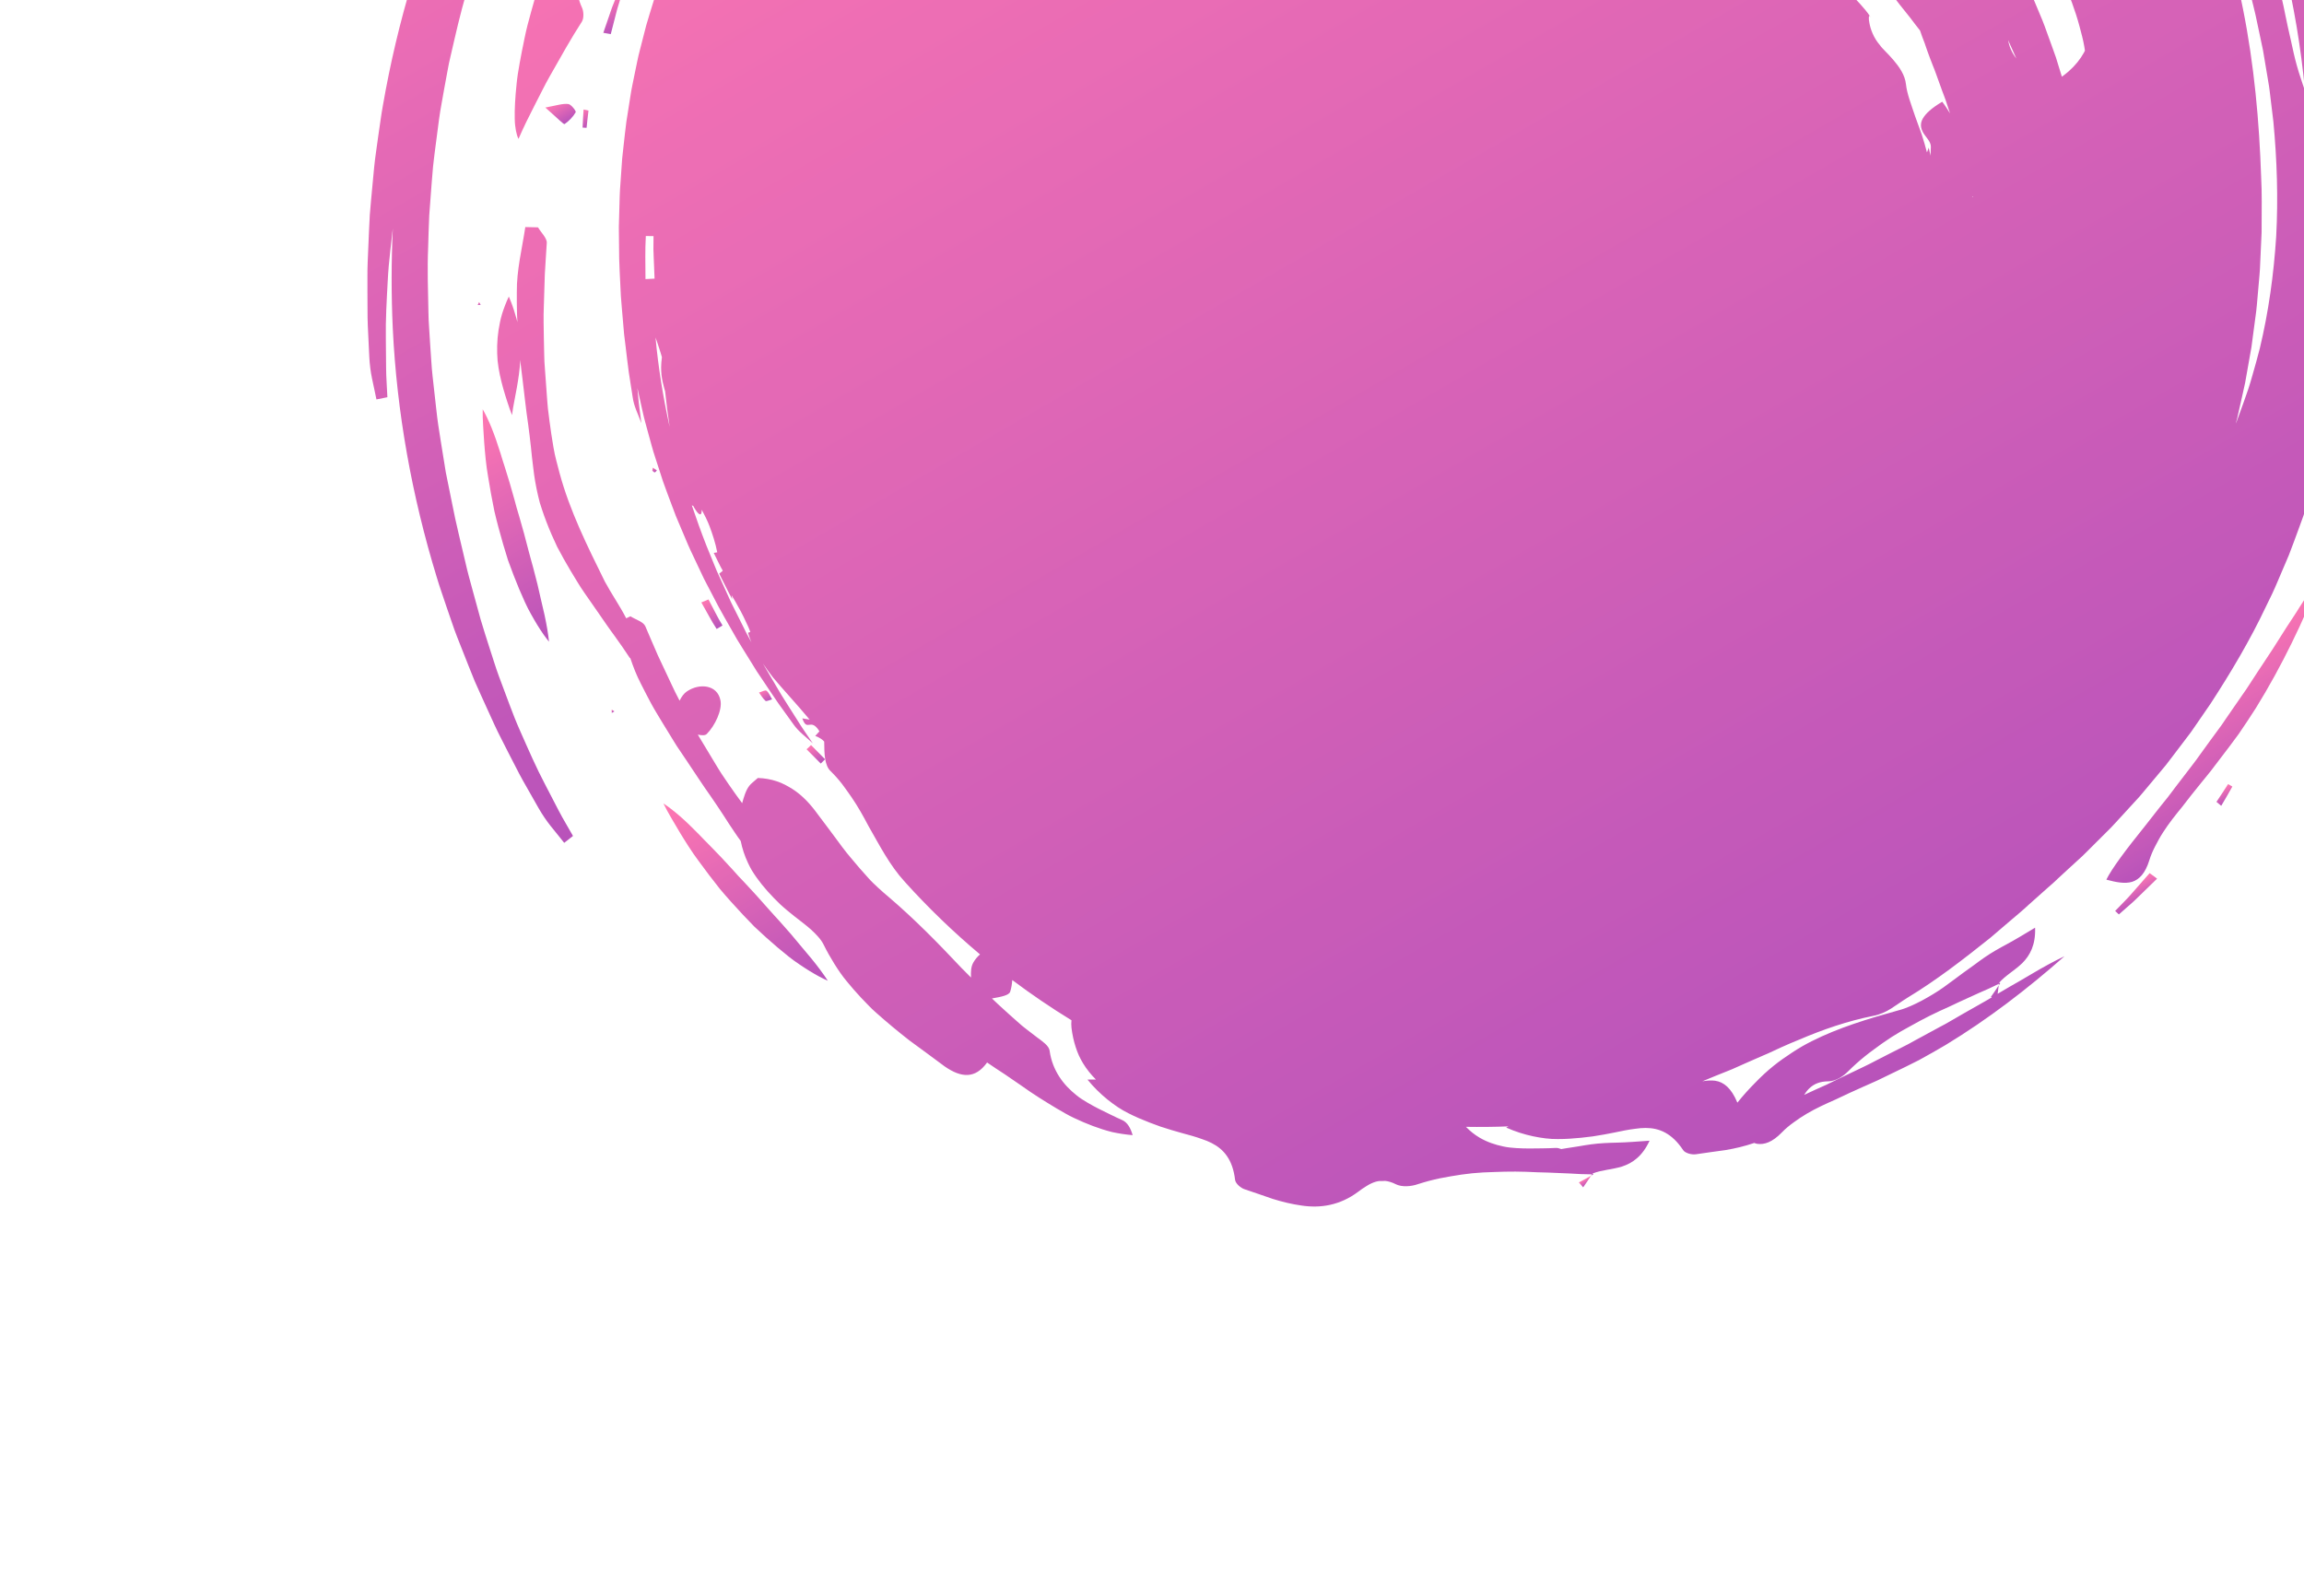 <svg width="179" height="124" viewBox="0 0 179 124" fill="none" xmlns="http://www.w3.org/2000/svg">
<g opacity="0.7">
<path d="M145.269 1.239C145.296 1.279 145.327 1.315 145.353 1.356C145.32 1.289 145.292 1.254 145.269 1.239Z" fill="url(#paint0_linear_4001_1689)"/>
<path d="M41.422 44.1C41.362 43.884 41.302 43.667 41.242 43.448C41.18 43.23 41.117 43.011 41.064 42.789C40.841 41.902 40.596 41.008 40.34 40.13C40.275 39.911 40.209 39.692 40.145 39.475C40.086 39.256 40.027 39.038 39.968 38.822C39.85 38.391 39.73 37.966 39.607 37.551C39.485 37.136 39.36 36.73 39.234 36.338C39.171 36.142 39.109 35.949 39.048 35.76C38.99 35.57 38.933 35.383 38.878 35.2C38.65 34.469 38.417 33.803 38.184 33.227C37.951 32.651 37.712 32.167 37.502 31.797C37.491 32.211 37.511 32.63 37.533 33.058C37.555 33.485 37.582 33.919 37.616 34.358C37.684 35.236 37.762 36.135 37.919 37.029C38.062 37.925 38.226 38.824 38.407 39.709C38.613 40.59 38.849 41.454 39.091 42.292C39.213 42.71 39.339 43.121 39.466 43.523C39.608 43.921 39.753 44.31 39.899 44.688C40.191 45.443 40.49 46.154 40.79 46.806C40.934 47.134 41.103 47.439 41.262 47.73C41.423 48.021 41.582 48.296 41.739 48.552C42.054 49.065 42.361 49.507 42.654 49.862C42.588 49.235 42.468 48.534 42.306 47.783C42.226 47.407 42.128 47.02 42.036 46.62C41.95 46.216 41.855 45.803 41.752 45.382C41.648 44.96 41.538 44.532 41.422 44.1Z" fill="url(#paint1_linear_4001_1689)"/>
<path d="M122.997 92.257C123.207 91.962 123.412 91.655 123.613 91.354C123.299 91.531 122.984 91.715 122.665 91.874C122.776 92.001 122.884 92.132 122.997 92.257Z" fill="url(#paint2_linear_4001_1689)"/>
<path d="M37.11 23.703L37.343 23.687L37.219 23.468L37.11 23.703Z" fill="url(#paint3_linear_4001_1689)"/>
<path d="M172.198 62.306C172.322 62.408 172.447 62.511 172.569 62.612C172.87 62.122 173.147 61.614 173.434 61.116C173.325 61.053 173.216 60.99 173.103 60.925C172.802 61.386 172.508 61.855 172.198 62.306Z" fill="url(#paint4_linear_4001_1689)"/>
<path d="M165.696 69.335L165.366 69.707L165.021 70.066L164.328 70.782C164.423 70.871 164.52 70.961 164.616 71.051L165.38 70.38L165.761 70.042L166.127 69.69C166.614 69.218 167.1 68.745 167.586 68.272C167.398 68.126 167.202 67.985 167.009 67.841C166.572 68.339 166.134 68.836 165.696 69.335Z" fill="url(#paint5_linear_4001_1689)"/>
<path d="M47.732 55.276L47.521 55.137L47.531 55.395L47.732 55.276Z" fill="url(#paint6_linear_4001_1689)"/>
<path d="M177.64 48.745C177.291 49.282 176.934 49.846 176.572 50.428C176.202 51.006 175.798 51.588 175.406 52.192C175.21 52.493 175.012 52.798 174.812 53.104C174.711 53.257 174.615 53.414 174.511 53.565C174.406 53.716 174.3 53.867 174.194 54.019C173.77 54.625 173.346 55.239 172.925 55.856L172.611 56.319C172.504 56.472 172.39 56.62 172.28 56.77C172.06 57.071 171.84 57.371 171.621 57.67C171.404 57.97 171.187 58.269 170.972 58.566C170.756 58.862 170.553 59.164 170.325 59.446C169.881 60.017 169.449 60.582 169.031 61.133C168.823 61.41 168.617 61.682 168.415 61.95C168.204 62.211 167.997 62.469 167.794 62.721C167.389 63.227 167.005 63.716 166.646 64.185C165.164 66.022 164.052 67.509 163.644 68.35C164.391 68.549 165.07 68.688 165.643 68.52C166.204 68.342 166.668 67.859 166.981 66.85C167.097 66.473 167.254 66.106 167.442 65.748C167.626 65.388 167.824 65.023 168.05 64.676C168.497 63.976 169.025 63.317 169.534 62.695C170.017 62.062 170.513 61.439 171.016 60.82C171.266 60.509 171.526 60.206 171.77 59.891L172.494 58.94C172.974 58.304 173.468 57.675 173.932 57.025C174.382 56.366 174.825 55.701 175.255 55.026C177.276 51.767 178.944 48.285 180.363 44.707C179.845 45.376 179.256 46.224 178.638 47.204C178.34 47.7 177.986 48.206 177.64 48.745Z" fill="url(#paint7_linear_4001_1689)"/>
<path d="M62.295 73.594C62.035 73.274 61.763 72.949 61.482 72.62C61.2 72.291 60.907 71.96 60.608 71.627C60.457 71.461 60.306 71.294 60.153 71.127C59.999 70.961 59.844 70.794 59.696 70.619C59.095 69.93 58.473 69.243 57.846 68.577C57.689 68.411 57.532 68.245 57.376 68.081C57.224 67.912 57.073 67.745 56.924 67.579C56.623 67.247 56.323 66.923 56.026 66.608C55.728 66.294 55.434 65.988 55.145 65.696C54.999 65.549 54.856 65.406 54.717 65.264C54.579 65.121 54.444 64.98 54.311 64.842C53.777 64.293 53.268 63.804 52.8 63.397C52.331 62.989 51.899 62.665 51.544 62.431C51.721 62.804 51.929 63.169 52.142 63.54C52.355 63.911 52.576 64.286 52.804 64.662C53.262 65.414 53.739 66.18 54.283 66.906C54.816 67.641 55.37 68.368 55.933 69.076C56.514 69.768 57.117 70.432 57.712 71.069C58.01 71.387 58.308 71.696 58.603 71.997C58.91 72.288 59.215 72.569 59.516 72.839C60.119 73.381 60.707 73.879 61.269 74.325C61.547 74.552 61.835 74.748 62.109 74.935C62.384 75.122 62.65 75.295 62.906 75.452C63.419 75.767 63.893 76.021 64.315 76.206C63.972 75.677 63.547 75.106 63.063 74.51C62.821 74.21 62.559 73.911 62.295 73.594Z" fill="url(#paint8_linear_4001_1689)"/>
<path d="M42.792 64.196C43.137 64.63 43.494 65.055 43.834 65.491C44.06 65.312 44.283 65.137 44.516 64.954L43.951 63.97C43.763 63.642 43.573 63.315 43.402 62.979L42.359 60.969C41.653 59.637 41.057 58.253 40.449 56.883C40.296 56.525 40.134 56.172 39.993 55.81L39.574 54.722C39.297 53.996 39.026 53.27 38.76 52.543C38.621 52.182 38.507 51.811 38.386 51.444L38.03 50.339C37.798 49.602 37.556 48.87 37.34 48.13L36.729 45.901C36.528 45.158 36.318 44.419 36.152 43.668C35.808 42.17 35.424 40.686 35.137 39.178L34.637 36.713C34.498 35.886 34.366 35.058 34.236 34.231L34.043 32.99C33.977 32.577 33.94 32.159 33.888 31.744L33.61 29.249C33.559 28.834 33.533 28.416 33.504 27.999L33.419 26.747L33.34 25.496L33.302 24.87C33.293 24.661 33.29 24.452 33.285 24.243C33.252 22.571 33.192 20.901 33.263 19.23C33.288 18.394 33.309 17.559 33.349 16.726L33.537 14.227L33.641 12.979C33.682 12.564 33.739 12.149 33.788 11.735C33.892 10.906 33.999 10.078 34.112 9.252C34.161 8.838 34.244 8.428 34.312 8.017L34.532 6.785L34.759 5.554L34.875 4.94L35.013 4.33C35.391 2.705 35.745 1.077 36.232 -0.518C36.433 -1.215 36.643 -1.91 36.861 -2.601C37.085 -3.29 37.347 -3.967 37.599 -4.645C37.855 -5.322 38.117 -5.996 38.384 -6.666C38.674 -7.329 38.968 -7.988 39.267 -8.644C39.569 -9.299 39.859 -9.957 40.178 -10.601L41.163 -12.519L41.657 -13.473L41.904 -13.95C41.988 -14.108 42.079 -14.262 42.166 -14.419L43.219 -16.287C43.915 -17.57 44.751 -18.787 45.508 -20.036C45.882 -20.661 46.255 -21.285 46.626 -21.905C46.989 -22.528 47.326 -23.161 47.626 -23.811C47.8 -24.181 47.968 -24.554 48.159 -24.91C48.352 -25.267 48.549 -25.619 48.751 -25.967C49.155 -26.663 49.578 -27.343 50.021 -28.003C50.237 -28.337 50.483 -28.65 50.723 -28.965C50.966 -29.278 51.213 -29.586 51.465 -29.89C51.972 -30.494 52.487 -31.085 53.041 -31.637C53.606 -32.182 54.189 -32.703 54.79 -33.198C55.394 -33.691 56.001 -34.169 56.668 -34.584C57.325 -35.007 58.001 -35.401 58.693 -35.764C59.04 -35.944 59.387 -36.121 59.746 -36.281C60.11 -36.437 60.477 -36.586 60.849 -36.725C61.465 -36.957 62.091 -37.246 62.623 -37.634C63.213 -38.076 63.835 -38.478 64.452 -38.881C65.07 -39.284 65.688 -39.681 66.306 -40.075C66.928 -40.463 67.572 -40.82 68.202 -41.189C68.837 -41.551 69.461 -41.924 70.102 -42.269L72.031 -43.284L72.99 -43.79C73.305 -43.964 73.638 -44.111 73.96 -44.273C75.261 -44.901 76.53 -45.567 77.838 -46.159C82.552 -48.409 87.424 -50.221 92.393 -51.54C94.762 -52.169 97.153 -52.682 99.556 -53.081C100.186 -53.114 100.813 -53.153 101.441 -53.168L103.621 -53.2L104.705 -53.218C105.065 -53.229 105.428 -53.21 105.789 -53.208C107.233 -53.179 108.666 -53.199 110.1 -53.136C115.322 -53.008 120.486 -52.419 125.515 -51.346C130.542 -50.274 135.434 -48.717 140.08 -46.668C140.881 -46.313 141.754 -45.856 142.582 -45.863C143.001 -45.864 143.412 -45.838 143.817 -45.792C144.216 -45.732 144.608 -45.65 144.994 -45.55C145.767 -45.349 146.513 -45.075 147.239 -44.753C147.954 -44.409 148.647 -44.011 149.33 -43.594C149.671 -43.385 150.01 -43.171 150.347 -42.953C150.68 -42.728 151.007 -42.493 151.337 -42.261C152.039 -41.761 152.788 -41.329 153.614 -40.84C154.43 -40.334 155.334 -39.789 156.367 -39.113C155.838 -40.076 155.733 -40.453 155.491 -40.644C154.041 -41.78 152.542 -42.869 151.005 -43.91C151.098 -44.019 151.191 -44.128 151.285 -44.237C150.881 -44.507 150.477 -44.778 150.073 -45.048L149.463 -45.453L148.839 -45.831C148.764 -45.712 148.687 -45.589 148.609 -45.467C146.519 -46.763 144.353 -47.951 142.107 -48.997C142.233 -49.099 142.375 -49.286 142.505 -49.402C142.205 -49.552 141.915 -49.746 141.595 -49.828C141.488 -49.856 141.322 -49.624 141.125 -49.439C140.878 -49.548 140.636 -49.664 140.388 -49.77C135.459 -51.893 130.286 -53.527 124.962 -54.645C125.122 -54.629 125.276 -54.614 125.442 -54.596C124.534 -55.215 124.271 -55.503 123.968 -55.565C118.239 -56.693 112.312 -57.267 106.369 -56.867C103.728 -56.7 101.088 -56.396 98.461 -55.966C93.369 -55.444 88.273 -54.491 83.244 -53.108C78.082 -51.689 73.079 -49.639 68.325 -47.021C63.565 -44.399 59.052 -41.187 54.928 -37.492C50.803 -33.798 47.068 -29.626 43.806 -25.105C40.541 -20.584 37.748 -15.716 35.453 -10.622C32.776 -4.648 30.884 1.679 29.758 8.139C29.677 8.541 29.626 8.948 29.563 9.353L29.387 10.571L29.217 11.789C29.163 12.195 29.103 12.601 29.067 13.01L28.837 15.46L28.731 16.686L28.669 17.916L28.565 20.376C28.544 20.786 28.547 21.197 28.546 21.608L28.547 22.84L28.553 24.071C28.559 24.482 28.551 24.892 28.575 25.303L28.692 27.766C28.724 28.319 28.79 28.866 28.902 29.409C29.014 29.952 29.14 30.492 29.245 31.035C29.528 30.978 29.806 30.922 30.097 30.864L30.038 29.731C30.018 29.354 29.997 28.977 29.997 28.599L29.977 26.335C29.95 24.827 30.045 23.324 30.123 21.827C30.149 21.438 30.164 21.05 30.202 20.663L30.32 19.503C30.382 18.92 30.45 18.339 30.517 17.758C30.398 20.348 30.396 22.944 30.516 25.535C30.832 32.074 32.009 38.573 33.929 44.842C34.039 45.237 34.178 45.623 34.305 46.013L34.699 47.178L35.099 48.341C35.234 48.728 35.364 49.117 35.518 49.498L36.422 51.787L36.882 52.928L37.384 54.052L38.404 56.293C38.571 56.668 38.76 57.033 38.944 57.4L39.502 58.498L40.066 59.593C40.257 59.957 40.435 60.327 40.643 60.682L41.861 62.825C42.14 63.305 42.447 63.763 42.792 64.196ZM77.078 -49.535C77.421 -49.735 77.782 -49.904 78.139 -50.075C78.497 -50.244 78.857 -50.407 79.219 -50.563C79.945 -50.872 80.671 -51.166 81.415 -51.408C81.894 -51.555 82.377 -51.686 82.861 -51.809C81.439 -51.277 80.027 -50.711 78.628 -50.099C77.724 -49.705 76.826 -49.29 75.933 -48.863C76.312 -49.094 76.693 -49.32 77.078 -49.535Z" fill="url(#paint9_linear_4001_1689)"/>
<path d="M178.749 6.083C178.638 5.756 178.537 5.428 178.445 5.097C178.258 4.437 178.119 3.765 177.971 3.093C177.811 2.425 177.67 1.75 177.531 1.073C177.457 0.735 177.401 0.392 177.314 0.057L177.057 -0.947C176.876 -1.615 176.7 -2.286 176.468 -2.936C176.225 -3.582 175.957 -4.219 175.648 -4.835C175.49 -5.142 175.338 -5.45 175.145 -5.74C174.956 -6.032 174.755 -6.317 174.541 -6.595C174.111 -7.149 173.642 -7.678 173.085 -8.153C173.255 -7.408 173.407 -6.66 173.583 -5.927L173.845 -4.831C173.921 -4.462 174 -4.095 174.082 -3.729C174.164 -3.364 174.249 -3.001 174.336 -2.64C174.424 -2.278 174.518 -1.92 174.59 -1.554C174.748 -0.827 174.917 -0.107 175.102 0.608C175.202 0.97 175.269 1.342 175.35 1.709L175.584 2.812L175.816 3.912L176.002 5.022L176.188 6.129L176.28 6.682C176.312 6.866 176.328 7.053 176.353 7.238L176.622 9.462C176.902 12.433 176.999 15.407 176.84 18.359C176.652 21.309 176.248 24.23 175.567 27.07C175.391 27.778 175.185 28.48 174.988 29.179C174.884 29.527 174.794 29.878 174.675 30.221L174.314 31.25L173.945 32.27L173.757 32.777C173.738 32.824 173.717 32.871 173.698 32.917C173.736 32.771 173.779 32.626 173.815 32.479L174.224 30.659L174.426 29.745L174.589 28.824L174.916 26.976L175.164 25.112L175.288 24.177C175.33 23.865 175.347 23.552 175.378 23.239L175.544 21.354C175.578 21.039 175.583 20.724 175.599 20.408L175.642 19.46L175.686 18.51L175.707 18.033L175.708 17.558C175.708 16.289 175.741 15.009 175.67 13.734C175.524 9.426 175.13 5.048 174.257 0.677C173.386 -3.691 172.033 -8.04 170.047 -12.148C169.616 -13.108 169.113 -14.04 168.609 -14.984L168.221 -15.688L168.023 -16.037L167.807 -16.376C167.515 -16.825 167.213 -17.268 166.896 -17.701C166.738 -17.917 166.575 -18.131 166.409 -18.341C166.242 -18.55 166.077 -18.762 165.89 -18.955C165.522 -19.347 165.137 -19.723 164.732 -20.079C164.473 -20.304 164.205 -20.519 163.93 -20.726C162.778 -22.575 161.544 -24.393 160.21 -26.161C160.15 -26.343 160.082 -26.519 159.999 -26.683C159.892 -26.878 159.766 -27.056 159.626 -27.207C159.148 -27.713 158.666 -28.219 158.177 -28.718C155.718 -31.648 152.949 -34.38 149.845 -36.744C149.026 -37.404 148.155 -38.008 147.279 -38.621L146.615 -39.073L146.28 -39.295L145.934 -39.499C145.471 -39.768 145.001 -40.026 144.522 -40.269C144.283 -40.39 144.041 -40.507 143.798 -40.619C143.554 -40.73 143.312 -40.844 143.057 -40.931C142.551 -41.115 142.038 -41.276 141.515 -41.41C140.992 -41.541 140.465 -41.656 139.921 -41.715C139.757 -41.73 139.592 -41.736 139.427 -41.745C138.208 -42.317 136.973 -42.859 135.72 -43.363C135.683 -43.431 135.644 -43.493 135.609 -43.565C135.421 -43.956 135.148 -44.355 134.824 -44.696C134.663 -44.867 134.488 -45.023 134.306 -45.156C134.122 -45.282 133.93 -45.383 133.736 -45.455C132.81 -45.787 131.881 -46.127 130.938 -46.421C129.99 -46.696 129.036 -46.962 128.077 -47.219C127.113 -47.444 126.142 -47.65 125.169 -47.856C124.683 -47.968 124.191 -48.032 123.701 -48.117L122.226 -48.355C121.918 -48.398 121.603 -48.402 121.245 -48.355C120.888 -48.312 120.49 -48.25 120.017 -48.208C120.346 -47.869 120.723 -47.66 121.119 -47.508C120.292 -47.649 119.464 -47.786 118.63 -47.898C118.646 -47.886 118.665 -47.873 118.679 -47.863C118.691 -47.862 118.704 -47.861 118.715 -47.865C118.708 -47.861 118.704 -47.853 118.697 -47.844C119.388 -47.293 120.072 -46.669 120.904 -45.921C120.309 -45.262 119.961 -44.547 119.439 -44.355C119.397 -44.341 119.349 -44.33 119.304 -44.318C118.853 -44.448 118.439 -44.652 118.062 -44.933C117.839 -45.091 117.631 -45.283 117.434 -45.498C117.451 -45.836 117.518 -46.194 117.609 -46.475C117.771 -46.995 118.308 -47.394 118.697 -47.844C118.691 -47.85 118.684 -47.855 118.679 -47.863C117.765 -47.756 116.794 -47.797 115.918 -47.626C115.851 -47.701 115.789 -47.788 115.72 -47.857C115.345 -48.228 114.936 -48.53 114.496 -48.731C113.616 -49.147 112.607 -49.305 111.477 -49.322C107.635 -49.326 103.773 -49.019 99.937 -48.403C99.825 -48.396 99.717 -48.39 99.603 -48.383C99.236 -48.359 98.861 -48.334 98.481 -48.309C98.101 -48.275 97.718 -48.228 97.326 -48.185C96.543 -48.096 95.734 -47.998 94.902 -47.892C94.077 -47.765 93.233 -47.612 92.366 -47.459C91.934 -47.379 91.494 -47.305 91.055 -47.214C90.618 -47.114 90.177 -47.013 89.732 -46.911C89.286 -46.806 88.837 -46.699 88.385 -46.592C87.932 -46.483 87.473 -46.377 87.024 -46.239C86.118 -45.979 85.2 -45.708 84.273 -45.426L83.924 -45.32L83.581 -45.201C83.352 -45.121 83.123 -45.041 82.893 -44.96C82.433 -44.796 81.972 -44.631 81.509 -44.466C81.048 -44.295 80.578 -44.136 80.12 -43.95C79.665 -43.761 79.208 -43.57 78.75 -43.379C78.293 -43.185 77.835 -42.99 77.377 -42.795C77.149 -42.696 76.918 -42.6 76.692 -42.496L76.019 -42.172C75.122 -41.738 74.226 -41.296 73.335 -40.849C72.46 -40.373 71.594 -39.883 70.734 -39.392C69.866 -38.915 69.047 -38.37 68.224 -37.845C67.405 -37.315 66.588 -36.796 65.825 -36.225C65.052 -35.665 64.293 -35.107 63.553 -34.551C62.834 -33.97 62.132 -33.391 61.45 -32.82C61.112 -32.531 60.768 -32.255 60.45 -31.96C60.131 -31.665 59.817 -31.373 59.507 -31.085C58.892 -30.504 58.29 -29.941 57.73 -29.375C57.181 -28.799 56.657 -28.236 56.159 -27.689C55.912 -27.414 55.67 -27.145 55.433 -26.882C55.196 -26.619 54.986 -26.344 54.772 -26.083C54.349 -25.557 53.954 -25.051 53.59 -24.569C53.41 -24.327 53.236 -24.091 53.066 -23.864C52.9 -23.635 52.755 -23.402 52.61 -23.182C52.037 -22.296 51.59 -21.519 51.284 -20.877C51.127 -20.558 51.019 -20.264 50.946 -20.006C50.873 -19.749 50.835 -19.529 50.834 -19.348C51.147 -19.598 51.445 -19.844 51.75 -20.078C51.37 -19.574 50.989 -19.07 50.614 -18.562C50.049 -17.742 49.499 -16.912 48.954 -16.086C48.396 -15.267 47.912 -14.411 47.416 -13.57C46.926 -12.727 46.432 -11.894 46.01 -11.039C45.574 -10.191 45.15 -9.35 44.741 -8.519C44.679 -8.38 44.623 -8.247 44.562 -8.109C44.587 -8.321 44.609 -8.537 44.622 -8.764C44.23 -8.454 43.876 -8.135 43.557 -7.811C43.246 -7.482 42.977 -7.144 42.733 -6.804C42.248 -6.122 41.88 -5.424 41.593 -4.721C41.318 -4.014 41.144 -3.294 41 -2.58C40.929 -2.223 40.869 -1.865 40.813 -1.508C40.757 -1.152 40.707 -0.796 40.674 -0.436C40.775 -0.582 40.873 -0.729 40.98 -0.872L41.308 -1.3C41.525 -1.584 41.744 -1.869 41.965 -2.157C42.116 -2.356 42.261 -2.562 42.406 -2.767C42.226 -2.26 42.05 -1.759 41.892 -1.268C41.664 -0.505 41.451 0.234 41.255 0.947C41.159 1.303 41.065 1.653 40.973 1.995C40.88 2.337 40.818 2.677 40.745 3.007C40.606 3.667 40.483 4.297 40.376 4.891C40.325 5.189 40.276 5.478 40.229 5.757C40.184 6.037 40.16 6.31 40.13 6.572C40.021 7.621 39.974 8.515 39.991 9.227C39.996 9.582 40.033 9.894 40.084 10.156C40.135 10.418 40.201 10.632 40.282 10.793C40.489 10.341 40.672 9.899 40.889 9.472C41.101 9.047 41.31 8.631 41.515 8.223C41.721 7.819 41.923 7.422 42.123 7.032C42.322 6.644 42.515 6.263 42.73 5.893C43.575 4.411 44.336 3.027 45.202 1.691C45.372 1.424 45.355 0.897 45.217 0.597C44.683 -0.557 44.772 -1.68 45.02 -2.785C45.148 -3.337 45.308 -3.889 45.485 -4.433C45.672 -4.974 45.856 -5.516 45.991 -6.066C46.181 -6.824 46.439 -7.45 46.881 -7.884C47.33 -8.315 47.936 -8.565 48.781 -8.589C49.428 -8.605 50.016 -8.731 50.555 -8.934C50.825 -9.036 51.082 -9.158 51.329 -9.296C51.575 -9.433 51.81 -9.587 52.049 -9.747C52.18 -9.837 52.301 -9.938 52.426 -10.035C51.481 -8.235 50.632 -6.381 49.881 -4.487C50.304 -5.033 50.785 -5.724 51.288 -6.524C51.532 -6.928 51.82 -7.341 52.103 -7.78C52.388 -8.219 52.679 -8.678 52.974 -9.153C53.276 -9.625 53.606 -10.099 53.925 -10.592C54.085 -10.838 54.247 -11.086 54.41 -11.336C54.492 -11.461 54.57 -11.589 54.655 -11.713C54.741 -11.835 54.828 -11.959 54.914 -12.082C55.26 -12.577 55.606 -13.078 55.949 -13.581L56.205 -13.958C56.293 -14.083 56.385 -14.204 56.475 -14.327C56.655 -14.572 56.834 -14.817 57.013 -15.061C57.19 -15.305 57.367 -15.549 57.542 -15.791C57.718 -16.033 57.884 -16.279 58.07 -16.509C58.432 -16.975 58.785 -17.435 59.125 -17.885C59.295 -18.11 59.463 -18.333 59.628 -18.551C59.8 -18.765 59.969 -18.974 60.135 -19.18C60.465 -19.593 60.778 -19.993 61.071 -20.375C62.28 -21.873 63.187 -23.086 63.52 -23.773C62.91 -23.935 62.357 -24.048 61.889 -23.911C61.431 -23.766 61.053 -23.372 60.798 -22.549C60.709 -22.259 60.588 -21.977 60.447 -21.702C60.57 -21.998 60.637 -22.372 60.639 -22.837C60.64 -23.044 60.654 -23.241 60.673 -23.434C60.708 -23.409 60.741 -23.383 60.776 -23.358C61.133 -23.763 61.49 -24.169 61.847 -24.576L62.116 -24.88L62.398 -25.172L62.962 -25.757C62.885 -25.829 62.806 -25.903 62.727 -25.976L62.104 -25.429L61.794 -25.153L61.495 -24.866C61.264 -24.641 61.032 -24.417 60.801 -24.192C60.949 -24.781 61.195 -25.29 61.542 -25.726C61.83 -26.101 62.173 -26.436 62.563 -26.747C62.758 -26.902 62.964 -27.051 63.181 -27.195C63.395 -27.341 63.623 -27.481 63.869 -27.61C64.351 -27.871 64.794 -28.268 65.178 -28.729C65.371 -28.959 65.548 -29.206 65.708 -29.458C65.869 -29.71 66.006 -29.974 66.139 -30.219C66.478 -30.869 66.837 -31.43 67.304 -31.823C67.538 -32.02 67.799 -32.174 68.097 -32.276C68.209 -32.313 68.327 -32.342 68.45 -32.364C68.609 -32.332 68.767 -32.307 68.924 -32.289C69.211 -32.258 69.496 -32.25 69.778 -32.261C70.06 -32.272 70.339 -32.304 70.624 -32.338C70.721 -32.351 70.816 -32.375 70.913 -32.392C69.27 -31.222 67.687 -29.963 66.172 -28.625C66.796 -28.92 67.537 -29.319 68.349 -29.805C68.749 -30.054 69.193 -30.291 69.644 -30.555C69.894 -30.7 70.15 -30.851 70.409 -31.006C70.386 -30.827 70.361 -30.649 70.34 -30.472C70.503 -30.717 70.664 -30.967 70.837 -31.201C70.817 -31.209 70.796 -31.217 70.775 -31.226C70.865 -31.28 70.953 -31.332 71.043 -31.386C71.526 -31.67 72.034 -31.944 72.542 -32.238C72.796 -32.385 73.052 -32.533 73.311 -32.682C73.44 -32.757 73.568 -32.835 73.7 -32.907C73.832 -32.977 73.965 -33.048 74.098 -33.119C74.63 -33.404 75.166 -33.694 75.699 -33.987L76.099 -34.208C76.233 -34.28 76.37 -34.346 76.506 -34.415C76.777 -34.552 77.048 -34.689 77.317 -34.826C77.37 -34.853 77.422 -34.88 77.475 -34.907C77.479 -34.906 77.482 -34.904 77.486 -34.903C77.875 -34.804 78.233 -34.764 78.562 -34.768C78.273 -34.547 77.981 -34.336 77.69 -34.123C77.313 -33.857 76.928 -33.612 76.534 -33.383C76.338 -33.269 76.138 -33.159 75.938 -33.052C75.736 -32.947 75.541 -32.83 75.34 -32.724C74.939 -32.508 74.53 -32.305 74.116 -32.111C73.908 -32.013 73.7 -31.919 73.489 -31.826C73.279 -31.732 73.074 -31.627 72.865 -31.531C72.448 -31.335 72.025 -31.144 71.6 -30.955L70.959 -30.672C70.746 -30.576 70.54 -30.471 70.329 -30.37C70.335 -30.404 70.336 -30.438 70.341 -30.473C70.309 -30.425 70.278 -30.377 70.246 -30.329L70.245 -30.328L70.322 -30.312C69.926 -29.851 69.34 -29.537 68.848 -29.061C68.366 -28.576 67.994 -27.908 68.038 -26.816C68.369 -27.02 68.677 -27.203 68.967 -27.372C69.113 -27.456 69.253 -27.538 69.39 -27.618C69.526 -27.699 69.659 -27.774 69.793 -27.843C70.323 -28.126 70.792 -28.39 71.234 -28.696C71.455 -28.848 71.672 -29.008 71.887 -29.17C72.108 -29.324 72.328 -29.482 72.546 -29.643C72.984 -29.964 73.418 -30.294 73.859 -30.61C74.302 -30.921 74.766 -31.195 75.234 -31.447C75.469 -31.571 75.707 -31.687 75.949 -31.791C76.19 -31.895 76.434 -31.988 76.69 -32.052C78.653 -32.598 80.487 -33.154 82.182 -34.005C82.606 -34.217 83.02 -34.455 83.424 -34.723C83.625 -34.86 83.827 -34.993 84.028 -35.133C84.228 -35.274 84.427 -35.423 84.623 -35.581C85.015 -35.898 85.398 -36.251 85.775 -36.644C86.156 -37.026 86.533 -37.44 86.904 -37.906C87.294 -36.965 87.773 -36.6 88.302 -36.518C88.562 -36.481 88.838 -36.501 89.124 -36.552C88.586 -36.33 88.049 -36.106 87.51 -35.895C87.317 -35.824 87.129 -35.736 86.941 -35.653L86.376 -35.401L85.245 -34.905C84.865 -34.752 84.499 -34.562 84.124 -34.397C83.751 -34.229 83.375 -34.067 82.996 -33.914C81.491 -33.273 79.949 -32.735 78.262 -32.396C78.068 -32.359 77.88 -32.298 77.695 -32.22C77.51 -32.144 77.33 -32.049 77.158 -31.936C76.811 -31.717 76.474 -31.468 76.129 -31.255C74.278 -30.137 72.561 -28.802 70.873 -27.454L69.64 -26.399C69.228 -26.048 68.809 -25.706 68.415 -25.336C68.015 -24.973 67.612 -24.612 67.205 -24.256L66.899 -23.989L66.604 -23.711L66.008 -23.16L65.368 -22.576L65.048 -22.283C64.942 -22.185 64.843 -22.08 64.739 -21.979L63.51 -20.753L63.203 -20.445C63.101 -20.342 63.006 -20.233 62.907 -20.128L62.319 -19.487L61.73 -18.844L61.435 -18.522C61.339 -18.412 61.247 -18.3 61.153 -18.189L60.031 -16.849L59.751 -16.512L59.485 -16.165L58.954 -15.468L58.423 -14.769C58.335 -14.652 58.245 -14.537 58.158 -14.418L57.909 -14.057L56.91 -12.608C55.631 -10.641 54.418 -8.606 53.406 -6.462L53.016 -5.662C52.883 -5.395 52.776 -5.12 52.655 -4.848L51.955 -3.207C51.737 -2.653 51.536 -2.092 51.33 -1.532L51.024 -0.69C50.93 -0.407 50.844 -0.121 50.754 0.164C50.569 0.769 50.376 1.374 50.202 1.984L49.729 3.83C49.562 4.445 49.449 5.071 49.317 5.695C49.194 6.32 49.049 6.943 48.96 7.575L48.662 9.471C48.577 10.105 48.514 10.742 48.44 11.38C48.405 11.699 48.367 12.019 48.336 12.338L48.269 13.3L48.202 14.264C48.183 14.585 48.149 14.907 48.146 15.229L48.091 17.167L48.078 17.653L48.083 18.138L48.094 19.111C48.085 20.412 48.181 21.709 48.237 23.018C48.284 23.67 48.348 24.321 48.401 24.976L48.486 25.96L48.606 26.939C48.688 27.593 48.757 28.253 48.849 28.91C48.952 29.567 49.053 30.223 49.156 30.879C49.249 31.577 49.591 32.215 49.829 32.884C49.735 32.136 49.625 31.4 49.567 30.651C49.551 30.482 49.535 30.316 49.519 30.147L49.908 31.894C50.037 32.518 50.22 33.127 50.385 33.743C50.558 34.356 50.71 34.978 50.917 35.582L51.51 37.407C51.72 38.011 51.953 38.608 52.175 39.21C52.289 39.511 52.399 39.813 52.516 40.112L52.891 41L53.268 41.89C53.397 42.185 53.512 42.487 53.655 42.776L54.483 44.528L54.691 44.968L54.915 45.398L55.365 46.261C55.947 47.425 56.618 48.538 57.261 49.68C57.598 50.24 57.95 50.792 58.294 51.352L58.814 52.191L59.365 53.01C59.735 53.555 60.095 54.113 60.474 54.656C60.862 55.196 61.251 55.735 61.639 56.274C62.037 56.853 62.632 57.268 63.147 57.756C62.724 57.132 62.293 56.525 61.902 55.884C61.504 55.251 61.1 54.631 60.711 54.003C60.337 53.368 59.963 52.734 59.588 52.099C59.496 51.94 59.399 51.787 59.311 51.625L59.278 51.565C59.525 51.928 59.781 52.285 60.054 52.637C60.912 53.662 61.866 54.673 62.9 55.913L62.332 55.818C62.718 56.928 62.969 55.701 63.663 56.825L63.337 57.182C63.672 57.308 63.887 57.457 64.033 57.62C64.045 58.578 64.051 59.472 64.543 59.931C64.862 60.243 65.151 60.57 65.416 60.911C65.442 60.943 65.465 60.977 65.489 61.01C65.483 61.011 65.475 61.011 65.468 61.012C65.478 61.017 65.489 61.02 65.5 61.024C65.732 61.33 65.945 61.648 66.166 61.958C66.65 62.663 67.067 63.413 67.471 64.18C68.326 65.668 69.123 67.247 70.302 68.525C72.105 70.529 74.059 72.412 76.14 74.159C75.936 74.332 75.753 74.547 75.612 74.802C75.441 75.111 75.416 75.493 75.439 75.956C75.191 75.707 74.943 75.458 74.695 75.208C72.87 73.266 71.044 71.403 69.005 69.665C68.737 69.442 68.475 69.21 68.218 68.973C67.961 68.734 67.704 68.496 67.472 68.233C66.998 67.716 66.54 67.181 66.091 66.64C65.633 66.107 65.224 65.532 64.805 64.967C64.39 64.4 63.962 63.844 63.543 63.284C62.973 62.489 62.338 61.803 61.572 61.311C61.182 61.069 60.794 60.852 60.346 60.706C59.902 60.558 59.416 60.468 58.879 60.449C58.567 60.728 58.359 60.869 58.216 61.055C58.071 61.242 57.965 61.47 57.88 61.697C57.794 61.938 57.721 62.174 57.659 62.408C57.303 61.927 56.953 61.44 56.614 60.945L56.044 60.103C55.859 59.82 55.688 59.526 55.511 59.237C55.161 58.657 54.812 58.076 54.463 57.497L54.214 57.081C54.542 57.15 54.787 57.154 54.907 57.033C55.544 56.394 56.131 55.166 55.971 54.406C55.846 53.801 55.445 53.469 54.948 53.365C54.448 53.264 53.867 53.384 53.366 53.724C53.128 53.884 52.955 54.13 52.797 54.443C52.573 54.015 52.353 53.585 52.154 53.144C51.806 52.402 51.457 51.66 51.108 50.917C50.774 50.168 50.463 49.409 50.134 48.658C49.983 48.31 49.377 48.143 48.979 47.887C48.87 47.939 48.761 47.991 48.652 48.043C48.646 48.033 48.641 48.022 48.636 48.012C48.143 47.056 47.509 46.153 46.992 45.19C45.66 42.486 44.27 39.72 43.47 36.745C43.379 36.421 43.294 36.094 43.214 35.766C43.134 35.438 43.054 35.109 43.002 34.775C42.886 34.109 42.786 33.439 42.697 32.767L42.57 31.758C42.533 31.422 42.514 31.082 42.487 30.745C42.438 30.069 42.389 29.393 42.34 28.718L42.297 28.103L42.279 27.487L42.252 26.255C42.24 25.434 42.214 24.613 42.251 23.792C42.276 22.973 42.302 22.153 42.327 21.332C42.368 20.513 42.433 19.696 42.48 18.877C42.503 18.498 42.038 18.076 41.799 17.666C41.472 17.659 41.139 17.651 40.812 17.643C40.561 19.314 40.133 20.992 40.153 22.695C40.149 23.267 40.154 23.84 40.167 24.414C40.172 24.619 40.185 24.826 40.198 25.031C40.147 24.823 40.087 24.61 40.017 24.394C39.894 23.96 39.734 23.511 39.53 23.041C39.32 23.495 39.149 23.939 39.011 24.374C38.883 24.807 38.796 25.23 38.733 25.644C38.608 26.472 38.596 27.261 38.658 28.017C38.734 28.772 38.904 29.493 39.099 30.195C39.198 30.545 39.305 30.892 39.418 31.235C39.529 31.578 39.645 31.918 39.779 32.255C39.802 32.078 39.824 31.903 39.854 31.727L39.952 31.197C40.018 30.845 40.084 30.492 40.151 30.135C40.279 29.425 40.384 28.708 40.42 27.969C40.42 27.965 40.42 27.961 40.421 27.957L40.448 28.277L40.501 28.704L40.606 29.558C40.75 30.695 40.861 31.834 41.032 32.963C41.108 33.529 41.178 34.095 41.24 34.662L41.328 35.513C41.364 35.795 41.399 36.077 41.43 36.361C41.512 37.096 41.639 37.815 41.803 38.516C41.844 38.691 41.887 38.865 41.932 39.038C41.984 39.209 42.038 39.38 42.094 39.549C42.206 39.888 42.326 40.223 42.453 40.553C42.706 41.215 42.986 41.859 43.288 42.49C43.613 43.113 43.957 43.722 44.312 44.32C44.489 44.619 44.669 44.916 44.851 45.209L45.125 45.649C45.217 45.795 45.319 45.937 45.416 46.08C45.809 46.646 46.202 47.211 46.596 47.777C46.789 48.057 46.984 48.338 47.178 48.619C47.367 48.901 47.58 49.172 47.776 49.45C48.175 50.003 48.562 50.559 48.931 51.125C48.937 51.134 48.951 51.137 48.97 51.138C49.198 51.815 49.455 52.481 49.785 53.114C50.042 53.627 50.306 54.136 50.575 54.641C50.847 55.146 51.154 55.633 51.448 56.126L52.348 57.594L52.575 57.959L52.815 58.316L53.296 59.03C53.94 59.98 54.553 60.944 55.217 61.874C55.541 62.344 55.86 62.817 56.171 63.294L56.635 64.013C56.795 64.248 56.954 64.484 57.11 64.723C57.251 64.937 57.4 65.142 57.548 65.347C57.665 65.939 57.855 66.508 58.113 67.054C58.206 67.252 58.306 67.447 58.416 67.638C58.531 67.825 58.654 68.009 58.783 68.191C59.041 68.554 59.326 68.907 59.632 69.25C59.937 69.593 60.263 69.928 60.603 70.255C60.948 70.578 61.324 70.878 61.699 71.181C62.117 71.514 62.581 71.849 62.991 72.213C63.198 72.394 63.385 72.589 63.558 72.782C63.732 72.975 63.879 73.18 63.989 73.4C64.24 73.911 64.518 74.405 64.817 74.883C65.116 75.361 65.432 75.829 65.79 76.256C66.142 76.689 66.511 77.109 66.892 77.518C67.083 77.722 67.277 77.924 67.474 78.123L67.771 78.42C67.873 78.516 67.977 78.609 68.082 78.702C68.918 79.445 69.782 80.165 70.67 80.855C71.575 81.522 72.487 82.182 73.388 82.858C74.69 83.765 75.776 83.831 76.688 82.557C76.916 82.708 77.142 82.861 77.365 83.016C77.593 83.165 77.82 83.314 78.046 83.462C78.496 83.763 78.94 84.07 79.382 84.377C80.257 85.009 81.163 85.569 82.072 86.115C82.299 86.251 82.528 86.383 82.759 86.512C82.989 86.641 83.22 86.768 83.46 86.876C83.936 87.101 84.418 87.308 84.909 87.492C85.4 87.675 85.899 87.838 86.411 87.965C86.928 88.076 87.456 88.158 87.996 88.202C87.83 87.619 87.571 87.208 87.202 87.04C86.889 86.904 86.58 86.753 86.272 86.603C85.963 86.454 85.655 86.304 85.352 86.149C85.049 85.993 84.751 85.833 84.463 85.662C84.175 85.489 83.892 85.317 83.635 85.104C83.117 84.691 82.655 84.219 82.292 83.653C81.93 83.085 81.656 82.442 81.545 81.633C81.491 81.251 80.977 80.907 80.611 80.635C80.341 80.433 80.074 80.228 79.809 80.021L79.413 79.709L79.032 79.376C78.525 78.931 78.028 78.479 77.535 78.025C77.374 77.882 77.221 77.73 77.066 77.581C77.826 77.448 78.394 77.332 78.483 77.056C78.569 76.79 78.622 76.475 78.644 76.15C80.124 77.261 81.659 78.305 83.243 79.275C83.221 79.47 83.223 79.672 83.246 79.869C83.311 80.4 83.42 80.893 83.568 81.351C83.642 81.581 83.726 81.802 83.82 82.014C83.916 82.221 84.022 82.418 84.136 82.609C84.421 83.08 84.762 83.498 85.141 83.88C84.937 83.886 84.723 83.89 84.486 83.885C84.981 84.494 85.503 84.996 86.033 85.428C86.565 85.855 87.101 86.224 87.661 86.498C88.216 86.782 88.775 87.017 89.333 87.232C89.612 87.339 89.891 87.441 90.169 87.541C90.452 87.63 90.734 87.718 91.016 87.807C91.533 87.971 92.081 88.103 92.613 88.258C92.879 88.334 93.14 88.42 93.395 88.512C93.651 88.597 93.898 88.696 94.131 88.815C95.064 89.289 95.771 90.088 95.955 91.677C95.987 91.956 96.388 92.311 96.702 92.41C97.426 92.644 98.152 92.913 98.883 93.156C99.617 93.387 100.362 93.565 101.105 93.67C102.586 93.897 104.098 93.657 105.503 92.613C105.732 92.439 105.956 92.28 106.181 92.148C106.406 92.008 106.633 91.897 106.868 91.826C106.967 91.797 107.069 91.779 107.171 91.765C107.328 91.772 107.476 91.767 107.618 91.757C107.874 91.785 108.145 91.866 108.44 92.015C108.911 92.251 109.621 92.198 110.156 92.011C110.731 91.825 111.3 91.675 111.865 91.556C112.43 91.438 112.99 91.358 113.549 91.267C114.109 91.185 114.666 91.131 115.223 91.1C115.502 91.084 115.78 91.074 116.059 91.068C116.338 91.066 116.616 91.045 116.895 91.041C117.454 91.028 118.012 91.032 118.574 91.05C118.855 91.059 119.136 91.071 119.418 91.086C119.699 91.1 119.98 91.099 120.263 91.11C120.828 91.127 121.395 91.153 121.965 91.182L122.822 91.229C123.108 91.242 123.393 91.241 123.679 91.248C123.653 91.281 123.634 91.318 123.609 91.354C123.67 91.319 123.732 91.284 123.793 91.249L123.794 91.248L123.72 91.188C124.408 90.904 125.223 90.886 126.025 90.638C126.821 90.376 127.598 89.851 128.155 88.634C127.682 88.673 127.243 88.702 126.832 88.726C126.626 88.738 126.427 88.75 126.233 88.761C126.041 88.774 125.852 88.782 125.668 88.783C124.932 88.799 124.272 88.827 123.619 88.916C123.294 88.959 122.969 89.014 122.642 89.071C122.315 89.117 121.987 89.169 121.659 89.223C121.538 89.243 121.417 89.263 121.296 89.284C121.152 89.227 121.009 89.19 120.867 89.196C120.526 89.216 120.182 89.222 119.839 89.228C119.497 89.234 119.154 89.24 118.814 89.239C118.473 89.238 118.135 89.229 117.8 89.208C117.465 89.184 117.135 89.158 116.81 89.085C116.16 88.951 115.535 88.739 114.955 88.4C114.578 88.177 114.223 87.901 113.892 87.557C114.993 87.574 116.096 87.566 117.197 87.521C117.137 87.552 117.08 87.582 117.016 87.613C117.733 87.932 118.425 88.144 119.094 88.289C119.762 88.429 120.407 88.515 121.029 88.506C121.653 88.508 122.258 88.465 122.853 88.404C123.15 88.373 123.445 88.338 123.738 88.3C124.03 88.252 124.322 88.204 124.613 88.155C125.149 88.067 125.697 87.936 126.241 87.834C126.514 87.781 126.785 87.74 127.054 87.706C127.321 87.667 127.586 87.643 127.848 87.643C128.894 87.644 129.886 88.037 130.769 89.37C130.925 89.604 131.443 89.739 131.768 89.686C132.519 89.566 133.288 89.478 134.05 89.364C134.809 89.237 135.554 89.059 136.264 88.817C136.272 88.814 136.279 88.811 136.287 88.808C136.354 88.829 136.42 88.859 136.487 88.872C137.068 88.968 137.701 88.747 138.436 87.989C138.71 87.706 139.017 87.449 139.346 87.215C139.673 86.977 140.015 86.742 140.374 86.534C141.089 86.113 141.858 85.763 142.594 85.44C143.311 85.094 144.036 84.763 144.764 84.439C145.127 84.275 145.497 84.121 145.857 83.952L146.933 83.431C147.649 83.082 148.374 82.744 149.082 82.374C149.781 81.99 150.478 81.598 151.166 81.191C154.444 79.2 157.507 76.849 160.392 74.302C159.626 74.663 158.718 75.153 157.724 75.748C157.233 76.053 156.689 76.345 156.136 76.668C155.829 76.846 155.516 77.031 155.198 77.22C155.227 77.002 155.257 76.784 155.283 76.566C155.084 76.867 154.886 77.173 154.674 77.459C154.699 77.469 154.724 77.48 154.75 77.49C154.64 77.556 154.533 77.619 154.422 77.687C153.83 78.034 153.207 78.37 152.584 78.731C152.273 78.911 151.959 79.093 151.642 79.276C151.483 79.366 151.327 79.463 151.165 79.551C151.003 79.637 150.84 79.724 150.677 79.811C150.024 80.16 149.368 80.516 148.714 80.876L148.225 81.146C148.06 81.234 147.891 81.315 147.726 81.4C147.393 81.568 147.061 81.736 146.73 81.904C146.4 82.073 146.072 82.241 145.746 82.409C145.419 82.575 145.101 82.752 144.771 82.9C144.116 83.209 143.475 83.516 142.853 83.819C142.542 83.971 142.236 84.121 141.934 84.268C141.628 84.406 141.327 84.541 141.031 84.674C140.735 84.809 140.445 84.943 140.161 85.075C140.284 84.885 140.416 84.71 140.57 84.564C140.925 84.226 141.384 84.022 142.057 84.021C142.583 84.019 143.193 83.65 143.585 83.242C144.014 82.815 144.453 82.423 144.903 82.062C145.353 81.701 145.816 81.376 146.274 81.041C146.736 80.715 147.208 80.415 147.691 80.135C147.932 79.994 148.176 79.859 148.422 79.729C148.669 79.6 148.908 79.456 149.155 79.326C149.647 79.061 150.147 78.813 150.656 78.574C150.911 78.455 151.167 78.339 151.425 78.225C151.683 78.11 151.933 77.982 152.19 77.864C152.701 77.623 153.219 77.39 153.74 77.157L154.525 76.811C154.786 76.694 155.04 76.564 155.298 76.44C155.29 76.482 155.29 76.523 155.284 76.567C155.322 76.508 155.361 76.449 155.4 76.389L155.401 76.389L155.307 76.368C155.793 75.803 156.511 75.418 157.114 74.835C157.706 74.241 158.161 73.421 158.107 72.083C157.702 72.332 157.324 72.556 156.968 72.765C156.79 72.868 156.617 72.968 156.45 73.066C156.284 73.165 156.12 73.257 155.956 73.342C155.306 73.689 154.73 74.013 154.189 74.388C153.918 74.574 153.653 74.769 153.388 74.968C153.117 75.157 152.848 75.352 152.58 75.549C152.044 75.943 151.511 76.346 150.971 76.734C150.427 77.116 149.858 77.452 149.285 77.761C148.996 77.913 148.705 78.055 148.409 78.182C148.114 78.31 147.814 78.423 147.5 78.502C145.094 79.171 142.845 79.853 140.768 80.896C140.247 81.156 139.74 81.448 139.245 81.776C138.999 81.945 138.751 82.107 138.504 82.279C138.259 82.452 138.016 82.634 137.776 82.829C137.295 83.217 136.825 83.649 136.363 84.132C135.896 84.6 135.434 85.106 134.979 85.678C134.501 84.525 133.913 84.077 133.265 83.977C132.947 83.933 132.607 83.956 132.257 84.019C132.916 83.746 133.575 83.472 134.236 83.214C134.472 83.127 134.702 83.019 134.934 82.917L135.627 82.608L137.012 82.001C137.479 81.813 137.927 81.58 138.386 81.378C138.844 81.172 139.305 80.973 139.77 80.786C141.615 80 143.505 79.341 145.573 78.926C145.81 78.881 146.042 78.805 146.268 78.71C146.495 78.616 146.715 78.5 146.926 78.363C147.351 78.094 147.764 77.789 148.187 77.528C150.457 76.157 152.561 74.521 154.631 72.868L156.143 71.575C156.647 71.145 157.161 70.726 157.643 70.271C158.134 69.826 158.628 69.385 159.127 68.948L159.502 68.621L159.864 68.281L160.595 67.605L161.378 66.889L161.77 66.53C161.901 66.41 162.022 66.282 162.149 66.158L163.655 64.655L164.032 64.278C164.157 64.151 164.274 64.018 164.395 63.888L165.116 63.102L165.838 62.314L166.2 61.92C166.317 61.786 166.429 61.647 166.545 61.512L167.92 59.868L168.264 59.456L168.589 59.031L169.24 58.177L169.891 57.319C169.999 57.176 170.11 57.034 170.216 56.889L170.522 56.447L171.746 54.669C173.314 52.258 174.801 49.763 176.042 47.136L176.52 46.154C176.682 45.827 176.814 45.489 176.962 45.156L177.82 43.144C178.087 42.465 178.333 41.778 178.587 41.091L178.961 40.059C179.076 39.712 179.182 39.361 179.292 39.012C179.52 38.27 179.755 37.529 179.969 36.781L180.548 34.517C180.753 33.763 180.892 32.996 181.053 32.231C181.204 31.465 181.383 30.701 181.491 29.926L181.856 27.602C181.961 26.824 182.038 26.043 182.129 25.261C182.171 24.87 182.219 24.479 182.257 24.086L182.34 22.908L182.421 21.726C182.445 21.332 182.485 20.937 182.489 20.542L182.557 18.167L182.574 17.571L182.567 16.977L182.554 15.784C182.564 14.189 182.447 12.6 182.378 10.995C182.32 10.196 182.242 9.398 182.177 8.594L182.073 7.388L181.926 6.187C181.824 5.386 181.74 4.577 181.627 3.772C181.502 2.967 181.376 2.162 181.251 1.357C181.137 0.503 180.717 -0.28 180.425 -1.1C180.541 -0.183 180.675 0.719 180.747 1.637C180.766 1.845 180.785 2.048 180.806 2.255L180.329 0.113C180.17 -0.652 179.946 -1.399 179.744 -2.153C179.532 -2.905 179.345 -3.667 179.091 -4.407L178.365 -6.645C178.106 -7.386 177.821 -8.117 177.548 -8.855C177.409 -9.223 177.274 -9.594 177.13 -9.961L176.671 -11.049L176.209 -12.14C176.051 -12.502 175.909 -12.873 175.734 -13.226L174.718 -15.375L174.464 -15.913L174.189 -16.441L173.637 -17.498C172.925 -18.925 172.101 -20.289 171.313 -21.69C170.9 -22.376 170.469 -23.052 170.047 -23.739L169.409 -24.768L168.734 -25.772C168.281 -26.44 167.839 -27.124 167.374 -27.79C166.898 -28.451 166.422 -29.112 165.946 -29.773C165.458 -30.483 164.729 -30.991 164.097 -31.591C164.615 -30.826 165.144 -30.081 165.623 -29.296C166.111 -28.519 166.607 -27.759 167.084 -26.989C167.542 -26.211 168.001 -25.433 168.46 -24.655C168.573 -24.461 168.692 -24.272 168.799 -24.075L169.121 -23.482L169.762 -22.304L170.4 -21.134L170.995 -19.941L171.588 -18.755L171.883 -18.165L172.156 -17.562L173.244 -15.169L174.235 -12.747C175.504 -9.51 176.568 -6.234 177.4 -2.929C178.208 0.385 178.771 3.727 179.078 7.067C178.958 6.739 178.861 6.409 178.749 6.083ZM59.925 -20.777C59.56 -20.206 59.13 -19.668 58.714 -19.161C58.32 -18.645 57.916 -18.136 57.505 -17.632C57.302 -17.378 57.09 -17.131 56.89 -16.874L56.3 -16.098C56.065 -15.787 55.827 -15.476 55.592 -15.163C55.612 -15.45 55.623 -15.732 55.626 -15.992C55.626 -16.621 54.135 -17.247 53.34 -17.902C53.165 -18.051 53.069 -18.294 52.937 -18.495C53.247 -19.419 53.5 -20.124 53.75 -20.641C53.872 -20.902 54.004 -21.109 54.144 -21.273C54.283 -21.437 54.427 -21.561 54.586 -21.645C55.22 -21.985 56.08 -21.724 57.685 -21.125C58.608 -20.784 59.347 -20.732 59.846 -21.006C60.026 -21.109 60.183 -21.251 60.307 -21.438C60.189 -21.215 60.065 -20.991 59.925 -20.777ZM75.713 -39.888C75.605 -39.834 75.488 -39.777 75.376 -39.721C75.376 -39.727 75.375 -39.732 75.375 -39.737C76.071 -40.42 76.615 -40.935 77.072 -41.283C77.299 -41.46 77.51 -41.584 77.709 -41.667C77.907 -41.751 78.091 -41.795 78.271 -41.8C78.622 -41.807 78.957 -41.66 79.343 -41.364C79.3 -41.351 79.262 -41.34 79.216 -41.326C78.937 -41.231 78.623 -41.108 78.268 -40.969C77.561 -40.687 76.696 -40.335 75.713 -39.888ZM82.343 -36.997C82.052 -36.721 81.678 -36.555 81.13 -36.555C81.023 -36.554 80.912 -36.535 80.801 -36.501C80.804 -36.517 80.805 -36.535 80.809 -36.55C80.949 -36.619 81.091 -36.689 81.23 -36.756C81.479 -36.868 81.725 -36.979 81.966 -37.087C82.208 -37.197 82.445 -37.306 82.676 -37.414C82.575 -37.259 82.468 -37.116 82.343 -36.997ZM82.501 -38.604C81.968 -38.29 81.4 -38.028 80.848 -37.783C80.835 -37.903 80.82 -38.024 80.797 -38.15C80.65 -38.971 80.416 -39.77 80.191 -40.578C80.38 -40.384 80.578 -40.174 80.799 -39.933C81.468 -39.211 82.104 -38.83 82.672 -38.849C82.772 -38.854 82.871 -38.873 82.969 -38.9C82.817 -38.797 82.662 -38.697 82.501 -38.604ZM83.909 -39.63C83.907 -39.628 83.906 -39.626 83.904 -39.625C83.906 -39.627 83.907 -39.629 83.909 -39.631L83.909 -39.63ZM128.551 -25.648C128.645 -25.537 128.74 -25.426 128.833 -25.316C128.823 -25.303 128.812 -25.291 128.801 -25.279C128.538 -25.38 128.275 -25.481 128.012 -25.582C128.059 -25.659 128.106 -25.734 128.153 -25.81L128.551 -25.648ZM153.287 15.322L153.212 15.307L153.278 15.279C153.281 15.294 153.284 15.308 153.287 15.322ZM150.892 7.905C150.468 8.158 150.142 8.391 149.898 8.608C149.654 8.824 149.493 9.024 149.381 9.218C149.167 9.604 149.215 9.948 149.403 10.293C149.617 10.665 150.03 11.007 150.01 11.426C149.996 11.651 149.991 11.873 149.986 12.094C149.938 11.888 149.892 11.679 149.843 11.475L149.707 11.843C149.594 11.398 149.453 10.93 149.304 10.457C149.135 9.992 148.964 9.519 148.797 9.06C148.488 8.134 148.154 7.279 148.077 6.556C148.007 5.829 147.546 5.185 147.103 4.665C146.661 4.143 146.211 3.754 146.067 3.526C145.549 2.935 145.316 2.249 145.234 1.777C145.16 1.419 145.187 1.191 145.27 1.242C144.369 -0.076 142.983 -0.97 142.029 -2.936C142.076 -3.201 141.839 -3.623 141.471 -4.112C141.088 -4.592 140.553 -5.122 140.045 -5.638C139.282 -6.38 138.536 -7.054 138.309 -7.488C138.396 -7.525 138.48 -7.564 138.571 -7.6C139.203 -7.847 139.714 -8.129 140.133 -8.448C140.545 -8.059 140.952 -7.662 141.35 -7.258C141.757 -6.829 142.163 -6.399 142.569 -5.971C142.953 -5.521 143.338 -5.072 143.722 -4.624C144.118 -4.185 144.459 -3.7 144.824 -3.236L145.365 -2.534C145.458 -2.419 145.541 -2.296 145.624 -2.175L145.875 -1.81C146.174 -1.433 146.471 -1.065 146.768 -0.708C146.921 -0.533 147.049 -0.344 147.188 -0.164C147.327 0.015 147.464 0.193 147.599 0.369C147.871 0.72 148.151 1.055 148.413 1.388C148.665 1.727 148.917 2.055 149.168 2.369C149.273 2.683 149.395 3.016 149.533 3.367C149.652 3.726 149.786 4.104 149.934 4.497C150.01 4.693 150.087 4.894 150.167 5.099C150.244 5.305 150.34 5.508 150.409 5.728C150.56 6.162 150.722 6.61 150.894 7.071C150.979 7.302 151.072 7.534 151.157 7.772C151.236 8.013 151.316 8.258 151.398 8.506C151.431 8.606 151.467 8.709 151.501 8.811C151.316 8.529 151.143 8.223 150.892 7.905ZM133.642 -20.525C133.399 -20.739 133.139 -20.967 132.855 -21.217C133.026 -21.232 133.181 -21.231 133.328 -21.223L133.604 -21.083L134.405 -20.63L135.206 -20.176C135.22 -20.168 135.234 -20.161 135.247 -20.153C135.251 -20.148 135.255 -20.143 135.259 -20.139C135.423 -19.946 135.584 -19.761 135.772 -19.61C135.706 -19.531 135.641 -19.454 135.576 -19.376C134.939 -19.771 134.296 -20.157 133.642 -20.525ZM156.345 4.078C156.185 3.784 156.072 3.465 156.01 3.113C156.226 3.588 156.44 4.067 156.652 4.55C156.539 4.398 156.434 4.242 156.345 4.078ZM152.827 -2.413C152.799 -2.383 152.768 -2.351 152.74 -2.321C150.674 -5.818 148.191 -9.07 145.398 -12.031C146.336 -10.928 147.185 -9.887 147.802 -8.873C146.294 -10.646 144.657 -12.307 142.923 -13.864C143.183 -13.888 143.447 -13.912 143.721 -13.934C145.393 -12.414 146.973 -10.782 148.438 -9.043C150.149 -6.964 151.599 -4.731 152.827 -2.413ZM155.445 -16.052C155.667 -15.649 155.89 -15.25 156.115 -14.856C156.339 -14.46 156.576 -14.078 156.781 -13.672C157.071 -13.127 157.38 -12.602 157.682 -12.078C157.838 -11.82 157.969 -11.545 158.102 -11.274C158.233 -11.001 158.36 -10.727 158.479 -10.45C158.597 -10.174 158.707 -9.894 158.804 -9.609C158.906 -9.327 158.967 -9.022 159.028 -8.721C159.142 -8.115 159.193 -7.485 159.15 -6.825C159.149 -6.807 159.151 -6.79 159.149 -6.772C159.099 -6.845 159.048 -6.918 158.998 -6.99C158.839 -7.219 158.681 -7.448 158.523 -7.677C158.369 -7.907 158.195 -8.128 158.035 -8.355C157.709 -8.806 157.393 -9.259 157.092 -9.721C157.088 -9.728 157.077 -9.731 157.061 -9.731C156.875 -10.284 156.666 -10.827 156.396 -11.344C156.187 -11.761 155.971 -12.177 155.751 -12.589C155.529 -13.001 155.279 -13.398 155.04 -13.8L154.305 -14.998L154.12 -15.296L153.924 -15.587L153.532 -16.169C153.007 -16.944 152.506 -17.731 151.965 -18.489C151.701 -18.872 151.441 -19.259 151.187 -19.648L150.809 -20.234C150.678 -20.426 150.549 -20.619 150.421 -20.813C150.307 -20.988 150.185 -21.155 150.064 -21.323C149.969 -21.805 149.813 -22.269 149.604 -22.715C149.528 -22.876 149.446 -23.035 149.356 -23.191C149.262 -23.344 149.162 -23.494 149.057 -23.642C148.914 -23.843 148.758 -24.038 148.597 -24.231C148.615 -24.226 148.635 -24.225 148.652 -24.22C149.043 -24.099 149.442 -23.948 149.809 -23.753C149.986 -23.658 150.155 -23.553 150.313 -23.437C150.401 -23.338 150.489 -23.241 150.577 -23.144C150.759 -22.943 150.94 -22.75 151.121 -22.556C151.294 -22.335 151.469 -22.115 151.64 -21.894L152.069 -21.335L152.282 -21.055C152.351 -20.961 152.415 -20.861 152.482 -20.764L153.268 -19.598L153.656 -19.018L153.849 -18.729L154.029 -18.429L154.745 -17.237L155.103 -16.649C155.161 -16.55 155.223 -16.455 155.28 -16.355L155.445 -16.052ZM139.255 -34.108C139.985 -33.923 140.695 -33.662 141.341 -33.323C141.677 -33.154 141.998 -32.953 142.324 -32.764L143.297 -32.19L144.265 -31.611L145.207 -30.99L146.145 -30.367C146.457 -30.159 146.771 -29.954 147.069 -29.726L148.873 -28.386C148.898 -28.368 148.922 -28.347 148.946 -28.329C148.81 -27.999 148.613 -27.732 148.389 -27.498C147.924 -27.914 147.468 -28.301 147.032 -28.647C146.806 -28.832 146.571 -28.991 146.347 -29.145C146.123 -29.297 145.906 -29.438 145.697 -29.566C145.278 -29.823 144.892 -30.03 144.548 -30.181C144.827 -29.749 145.174 -29.284 145.569 -28.797C145.766 -28.553 145.98 -28.308 146.194 -28.05C146.406 -27.789 146.628 -27.523 146.858 -27.255C147.029 -27.055 147.21 -26.853 147.39 -26.651C147.342 -26.613 147.295 -26.576 147.249 -26.538C147.058 -26.379 146.887 -26.212 146.743 -26.028C146.721 -26.045 146.699 -26.063 146.677 -26.081C146.337 -26.352 145.958 -26.626 145.624 -26.923C145.455 -27.07 145.303 -27.229 145.161 -27.386C145.02 -27.544 144.899 -27.711 144.81 -27.891C144.605 -28.308 144.378 -28.71 144.134 -29.1C143.89 -29.49 143.632 -29.871 143.34 -30.22C143.054 -30.573 142.752 -30.916 142.441 -31.25C142.285 -31.416 142.127 -31.581 141.966 -31.744L141.724 -31.986C141.641 -32.064 141.555 -32.14 141.471 -32.216C140.788 -32.822 140.083 -33.409 139.359 -33.972C139.286 -34.026 139.213 -34.08 139.141 -34.133C139.179 -34.123 139.218 -34.119 139.255 -34.108ZM135.47 -29.976C135.673 -29.773 135.875 -29.569 136.078 -29.366C137.567 -27.781 139.056 -26.262 140.719 -24.845C140.938 -24.662 141.152 -24.473 141.361 -24.28C141.571 -24.085 141.78 -23.89 141.97 -23.676C142.357 -23.255 142.73 -22.819 143.096 -22.377C143.47 -21.942 143.803 -21.473 144.145 -21.012C144.484 -20.55 144.833 -20.097 145.175 -19.64C145.64 -18.991 146.158 -18.432 146.783 -18.03C147.101 -17.833 147.418 -17.655 147.783 -17.536C148.145 -17.415 148.541 -17.342 148.98 -17.326C149.234 -17.555 149.403 -17.67 149.521 -17.821C149.639 -17.974 149.725 -18.159 149.794 -18.345C149.865 -18.54 149.924 -18.734 149.975 -18.925C150.265 -18.532 150.551 -18.135 150.827 -17.731L151.292 -17.044C151.443 -16.813 151.582 -16.574 151.726 -16.338C152.012 -15.865 152.297 -15.391 152.581 -14.918L152.785 -14.579C152.517 -14.635 152.318 -14.639 152.22 -14.54C151.7 -14.019 151.221 -13.017 151.351 -12.397C151.454 -11.904 151.78 -11.633 152.186 -11.548C152.594 -11.466 153.068 -11.564 153.476 -11.84C153.671 -11.971 153.812 -12.172 153.941 -12.428C154.124 -12.079 154.303 -11.728 154.465 -11.368C154.749 -10.763 155.034 -10.157 155.318 -9.551C155.59 -8.941 155.845 -8.321 156.113 -7.709C156.236 -7.424 156.73 -7.289 157.055 -7.079C157.144 -7.122 157.233 -7.164 157.322 -7.207C157.326 -7.199 157.33 -7.19 157.335 -7.182C157.737 -6.402 158.255 -5.666 158.676 -4.88C159.763 -2.675 160.897 -0.418 161.549 2.009C161.623 2.273 161.693 2.54 161.758 2.807C161.823 3.075 161.888 3.343 161.931 3.615C161.95 3.721 161.962 3.828 161.98 3.935C161.954 3.985 161.933 4.036 161.905 4.086C161.617 4.605 161.224 5.096 160.71 5.549C160.547 5.691 160.371 5.828 160.189 5.961C160.136 5.792 160.084 5.622 160.032 5.452C159.93 5.123 159.829 4.794 159.728 4.465C159.619 4.139 159.497 3.819 159.382 3.496C159.265 3.173 159.148 2.85 159.031 2.528L158.856 2.044C158.798 1.882 158.739 1.722 158.671 1.565C158.406 0.933 158.142 0.302 157.879 -0.327L157.681 -0.8L157.462 -1.261C157.315 -1.569 157.169 -1.876 157.022 -2.183C156.728 -2.797 156.445 -3.418 156.112 -4.008C155.789 -4.607 155.467 -5.204 155.146 -5.801C154.803 -6.385 154.448 -6.962 154.099 -7.542C153.922 -7.83 153.754 -8.125 153.568 -8.407C153.379 -8.687 153.191 -8.967 153.003 -9.247C152.814 -9.528 152.625 -9.808 152.436 -10.088C152.247 -10.367 152.062 -10.65 151.856 -10.916C151.452 -11.457 151.048 -11.996 150.646 -12.535C150.449 -12.809 150.233 -13.066 150.019 -13.325C149.804 -13.584 149.59 -13.843 149.377 -14.102C149.162 -14.361 148.948 -14.619 148.734 -14.877C148.518 -15.135 148.286 -15.376 148.062 -15.626C147.61 -16.12 147.161 -16.619 146.703 -17.107C145.752 -18.045 144.825 -19.012 143.818 -19.884C143.627 -20.048 143.419 -20.226 143.196 -20.416C142.97 -20.605 142.734 -20.811 142.465 -21.006C142.012 -21.347 141.506 -21.721 140.972 -22.112C140.586 -22.75 140.168 -23.366 139.662 -23.914C138.191 -25.55 136.597 -27.086 134.899 -28.51C135.066 -28.651 135.215 -28.827 135.33 -29.035C135.469 -29.286 135.489 -29.598 135.47 -29.976ZM121.279 -40.242C123.466 -39.629 125.63 -38.954 127.704 -38.115C127.839 -38.042 127.977 -37.971 128.108 -37.894C128.343 -37.753 128.574 -37.612 128.783 -37.439C129.206 -37.102 129.583 -36.716 129.88 -36.255C130.175 -35.791 130.398 -35.267 130.489 -34.607C130.532 -34.296 130.952 -34.015 131.25 -33.794C131.471 -33.628 131.689 -33.461 131.905 -33.292L132.227 -33.037L132.539 -32.766C132.952 -32.402 133.358 -32.034 133.759 -31.664C133.89 -31.547 134.015 -31.423 134.142 -31.301C133.522 -31.193 133.059 -31.098 132.986 -30.873C132.915 -30.656 132.873 -30.399 132.855 -30.134C131.647 -31.04 130.396 -31.892 129.103 -32.683C129.121 -32.843 129.119 -33.007 129.101 -33.168C129.048 -33.601 128.959 -34.003 128.838 -34.377C128.777 -34.564 128.709 -34.745 128.633 -34.918C128.554 -35.086 128.467 -35.248 128.374 -35.403C128.143 -35.787 127.864 -36.129 127.555 -36.44C127.721 -36.445 127.896 -36.448 128.089 -36.444C127.685 -36.941 127.26 -37.351 126.827 -37.703C126.393 -38.051 125.956 -38.352 125.499 -38.576C125.046 -38.807 124.59 -38.999 124.135 -39.175C123.908 -39.262 123.68 -39.346 123.453 -39.427C123.222 -39.499 122.993 -39.572 122.763 -39.644C122.341 -39.778 121.894 -39.885 121.46 -40.011C121.243 -40.074 121.03 -40.144 120.822 -40.219C120.613 -40.289 120.411 -40.369 120.221 -40.466C120.173 -40.491 120.128 -40.519 120.081 -40.546C120.482 -40.447 120.882 -40.348 121.279 -40.242ZM93.641 -39.722C96.078 -40.207 98.525 -40.614 100.962 -40.781C101.218 -40.763 101.473 -40.742 101.723 -40.685C102.253 -40.576 102.763 -40.403 103.236 -40.126C103.544 -39.944 103.833 -39.719 104.103 -39.439C103.205 -39.453 102.305 -39.446 101.407 -39.409C101.456 -39.434 101.502 -39.459 101.555 -39.484C100.97 -39.744 100.405 -39.917 99.86 -40.035C99.315 -40.149 98.789 -40.22 98.281 -40.212C97.773 -40.214 97.279 -40.179 96.794 -40.129C96.551 -40.104 96.311 -40.076 96.071 -40.045C95.833 -40.006 95.595 -39.966 95.357 -39.927C94.92 -39.855 94.473 -39.749 94.029 -39.665C93.807 -39.622 93.585 -39.588 93.367 -39.561C93.148 -39.528 92.932 -39.509 92.719 -39.509C92.712 -39.509 92.705 -39.51 92.699 -39.51C93.013 -39.582 93.327 -39.656 93.641 -39.722ZM87.797 -42.755C88.009 -42.796 88.224 -42.833 88.447 -42.86C88.705 -42.892 88.971 -42.914 89.249 -42.917C89.633 -42.928 90.032 -43.01 90.426 -43.138C90.361 -42.904 90.276 -42.704 90.139 -42.556C89.942 -42.353 89.633 -42.148 89.314 -42.018C88.995 -41.89 88.664 -41.838 88.431 -41.926C88.18 -42.021 87.959 -42.364 87.797 -42.755ZM50.174 18.338C50.378 18.341 50.57 18.344 50.773 18.347C50.771 18.622 50.768 18.897 50.766 19.172L50.765 19.379L50.772 19.585L50.787 19.998C50.81 20.55 50.832 21.101 50.854 21.651C50.619 21.663 50.385 21.674 50.148 21.686C50.145 20.565 50.11 19.451 50.174 18.338ZM50.928 26.221C51.029 26.486 51.108 26.755 51.199 27.021C51.283 27.268 51.358 27.517 51.428 27.766L51.422 27.777C51.28 28.857 51.422 29.482 51.616 30.21C51.634 30.271 51.654 30.335 51.673 30.398C51.769 31.317 51.884 32.236 52.024 33.156C52.024 33.161 52.025 33.166 52.026 33.171C51.515 30.863 51.141 28.541 50.928 26.221ZM55.452 42.962C55.688 43.425 55.896 43.899 56.154 44.35L55.877 44.574C56.215 45.237 56.532 45.908 56.888 46.559L56.837 46.246C56.972 46.47 57.26 46.95 57.546 47.493C57.69 47.764 57.834 48.051 57.959 48.331C58.093 48.605 58.214 48.869 58.294 49.105L58.109 49.166C58.19 49.418 58.279 49.661 58.374 49.899L58.007 49.226L57.522 48.252L57.038 47.286L56.798 46.804L56.575 46.313L55.687 44.36L54.879 42.385C54.473 41.351 54.102 40.312 53.749 39.269C53.786 39.283 53.827 39.296 53.861 39.311C53.878 39.344 53.895 39.382 53.912 39.413C54.004 39.573 54.092 39.702 54.168 39.796C54.32 39.982 54.432 40.022 54.487 39.879C54.508 39.822 54.518 39.728 54.521 39.61C54.739 40.02 54.956 40.442 55.127 40.893C55.363 41.528 55.583 42.192 55.723 42.916L55.452 42.962ZM180.006 16.728C179.755 16.724 179.52 16.72 179.272 16.717C179.275 16.38 179.277 16.043 179.28 15.705L179.281 15.451L179.272 15.199L179.253 14.693C179.226 14.017 179.198 13.341 179.171 12.668C179.459 12.653 179.747 12.638 180.037 12.623C180.041 13.997 180.084 15.363 180.006 16.728Z" fill="url(#paint10_linear_4001_1689)"/>
<path d="M42.366 8.356C43.424 9.285 43.791 9.685 43.868 9.638C44.208 9.401 44.525 9.073 44.727 8.72C44.774 8.637 44.375 8.105 44.15 8.082C43.706 8.03 43.239 8.194 42.366 8.356Z" fill="url(#paint11_linear_4001_1689)"/>
<path d="M50.866 36.704C50.92 36.702 50.977 36.608 51.034 36.55C50.926 36.475 50.825 36.407 50.72 36.335C50.707 36.411 50.692 36.492 50.678 36.57C50.742 36.618 50.804 36.706 50.866 36.704Z" fill="url(#paint12_linear_4001_1689)"/>
<path d="M55.043 46.578C54.861 46.654 54.672 46.732 54.487 46.809C54.68 47.154 54.875 47.501 55.069 47.847L55.363 48.366L55.678 48.871C55.826 48.783 55.983 48.689 56.133 48.599C56.036 48.434 55.939 48.268 55.843 48.103C55.75 47.935 55.663 47.764 55.573 47.595C55.396 47.257 55.22 46.918 55.043 46.578Z" fill="url(#paint13_linear_4001_1689)"/>
<path d="M63.011 57.895C62.896 58.003 62.779 58.112 62.664 58.219C63.033 58.592 63.4 58.961 63.766 59.33C63.877 59.218 63.989 59.105 64.1 58.995C63.739 58.63 63.372 58.26 63.011 57.895Z" fill="url(#paint14_linear_4001_1689)"/>
<path d="M59.985 54.339C59.835 54.097 59.74 53.816 59.547 53.67C59.445 53.597 59.166 53.757 58.966 53.811C59.129 54.031 59.268 54.279 59.471 54.457C59.542 54.52 59.763 54.399 59.985 54.339Z" fill="url(#paint15_linear_4001_1689)"/>
<path d="M47.958 0.687L48.077 0.299L48.316 -0.478C48.214 -0.508 48.111 -0.538 48.007 -0.567L47.699 0.203L47.547 0.589L47.411 0.98C47.231 1.504 47.051 2.027 46.872 2.55C47.063 2.587 47.258 2.617 47.451 2.651C47.586 2.127 47.72 1.604 47.855 1.08L47.958 0.687Z" fill="url(#paint16_linear_4001_1689)"/>
<path d="M45.572 9.931C45.621 9.485 45.663 9.036 45.721 8.593C45.594 8.564 45.465 8.535 45.339 8.507C45.301 8.974 45.287 9.446 45.262 9.914C45.364 9.92 45.466 9.926 45.572 9.931Z" fill="url(#paint17_linear_4001_1689)"/>
</g>
<defs>
<linearGradient id="paint0_linear_4001_1689" x1="145.276" y1="1.235" x2="145.347" y2="1.359" gradientUnits="userSpaceOnUse">
<stop stop-color="#FF3D91"/>
<stop offset="1" stop-color="#9A0A9D"/>
</linearGradient>
<linearGradient id="paint1_linear_4001_1689" x1="35.461" y1="32.976" x2="44.571" y2="48.755" gradientUnits="userSpaceOnUse">
<stop stop-color="#FF3D91"/>
<stop offset="1" stop-color="#9A0A9D"/>
</linearGradient>
<linearGradient id="paint2_linear_4001_1689" x1="123.134" y1="91.604" x2="123.382" y2="92.035" gradientUnits="userSpaceOnUse">
<stop stop-color="#FF3D91"/>
<stop offset="1" stop-color="#9A0A9D"/>
</linearGradient>
<linearGradient id="paint3_linear_4001_1689" x1="37.127" y1="23.521" x2="37.253" y2="23.739" gradientUnits="userSpaceOnUse">
<stop stop-color="#FF3D91"/>
<stop offset="1" stop-color="#9A0A9D"/>
</linearGradient>
<linearGradient id="paint4_linear_4001_1689" x1="172.548" y1="61.246" x2="173.144" y2="62.279" gradientUnits="userSpaceOnUse">
<stop stop-color="#FF3D91"/>
<stop offset="1" stop-color="#9A0A9D"/>
</linearGradient>
<linearGradient id="paint5_linear_4001_1689" x1="165.49" y1="68.718" x2="166.282" y2="70.089" gradientUnits="userSpaceOnUse">
<stop stop-color="#FF3D91"/>
<stop offset="1" stop-color="#9A0A9D"/>
</linearGradient>
<linearGradient id="paint6_linear_4001_1689" x1="47.518" y1="55.139" x2="47.632" y2="55.337" gradientUnits="userSpaceOnUse">
<stop stop-color="#FF3D91"/>
<stop offset="1" stop-color="#9A0A9D"/>
</linearGradient>
<linearGradient id="paint7_linear_4001_1689" x1="168.974" y1="51.282" x2="175.624" y2="62.8" gradientUnits="userSpaceOnUse">
<stop stop-color="#FF3D91"/>
<stop offset="1" stop-color="#9A0A9D"/>
</linearGradient>
<linearGradient id="paint8_linear_4001_1689" x1="53.334" y1="61.397" x2="62.492" y2="77.258" gradientUnits="userSpaceOnUse">
<stop stop-color="#FF3D91"/>
<stop offset="1" stop-color="#9A0A9D"/>
</linearGradient>
<linearGradient id="paint9_linear_4001_1689" x1="65.942" y1="-45.662" x2="108.545" y2="28.13" gradientUnits="userSpaceOnUse">
<stop stop-color="#FF3D91"/>
<stop offset="1" stop-color="#9A0A9D"/>
</linearGradient>
<linearGradient id="paint10_linear_4001_1689" x1="76.582" y1="-42.773" x2="148.908" y2="82.498" gradientUnits="userSpaceOnUse">
<stop stop-color="#FF3D91"/>
<stop offset="1" stop-color="#9A0A9D"/>
</linearGradient>
<linearGradient id="paint11_linear_4001_1689" x1="43.187" y1="7.882" x2="44.117" y2="9.494" gradientUnits="userSpaceOnUse">
<stop stop-color="#FF3D91"/>
<stop offset="1" stop-color="#9A0A9D"/>
</linearGradient>
<linearGradient id="paint12_linear_4001_1689" x1="50.725" y1="36.332" x2="50.925" y2="36.678" gradientUnits="userSpaceOnUse">
<stop stop-color="#FF3D91"/>
<stop offset="1" stop-color="#9A0A9D"/>
</linearGradient>
<linearGradient id="paint13_linear_4001_1689" x1="54.737" y1="46.665" x2="55.927" y2="48.727" gradientUnits="userSpaceOnUse">
<stop stop-color="#FF3D91"/>
<stop offset="1" stop-color="#9A0A9D"/>
</linearGradient>
<linearGradient id="paint14_linear_4001_1689" x1="62.981" y1="57.912" x2="63.791" y2="59.315" gradientUnits="userSpaceOnUse">
<stop stop-color="#FF3D91"/>
<stop offset="1" stop-color="#9A0A9D"/>
</linearGradient>
<linearGradient id="paint15_linear_4001_1689" x1="59.238" y1="53.654" x2="59.721" y2="54.491" gradientUnits="userSpaceOnUse">
<stop stop-color="#FF3D91"/>
<stop offset="1" stop-color="#9A0A9D"/>
</linearGradient>
<linearGradient id="paint16_linear_4001_1689" x1="47.003" y1="0.012" x2="48.258" y2="2.185" gradientUnits="userSpaceOnUse">
<stop stop-color="#FF3D91"/>
<stop offset="1" stop-color="#9A0A9D"/>
</linearGradient>
<linearGradient id="paint17_linear_4001_1689" x1="45.13" y1="8.628" x2="45.805" y2="9.797" gradientUnits="userSpaceOnUse">
<stop stop-color="#FF3D91"/>
<stop offset="1" stop-color="#9A0A9D"/>
</linearGradient>
</defs>
</svg>

